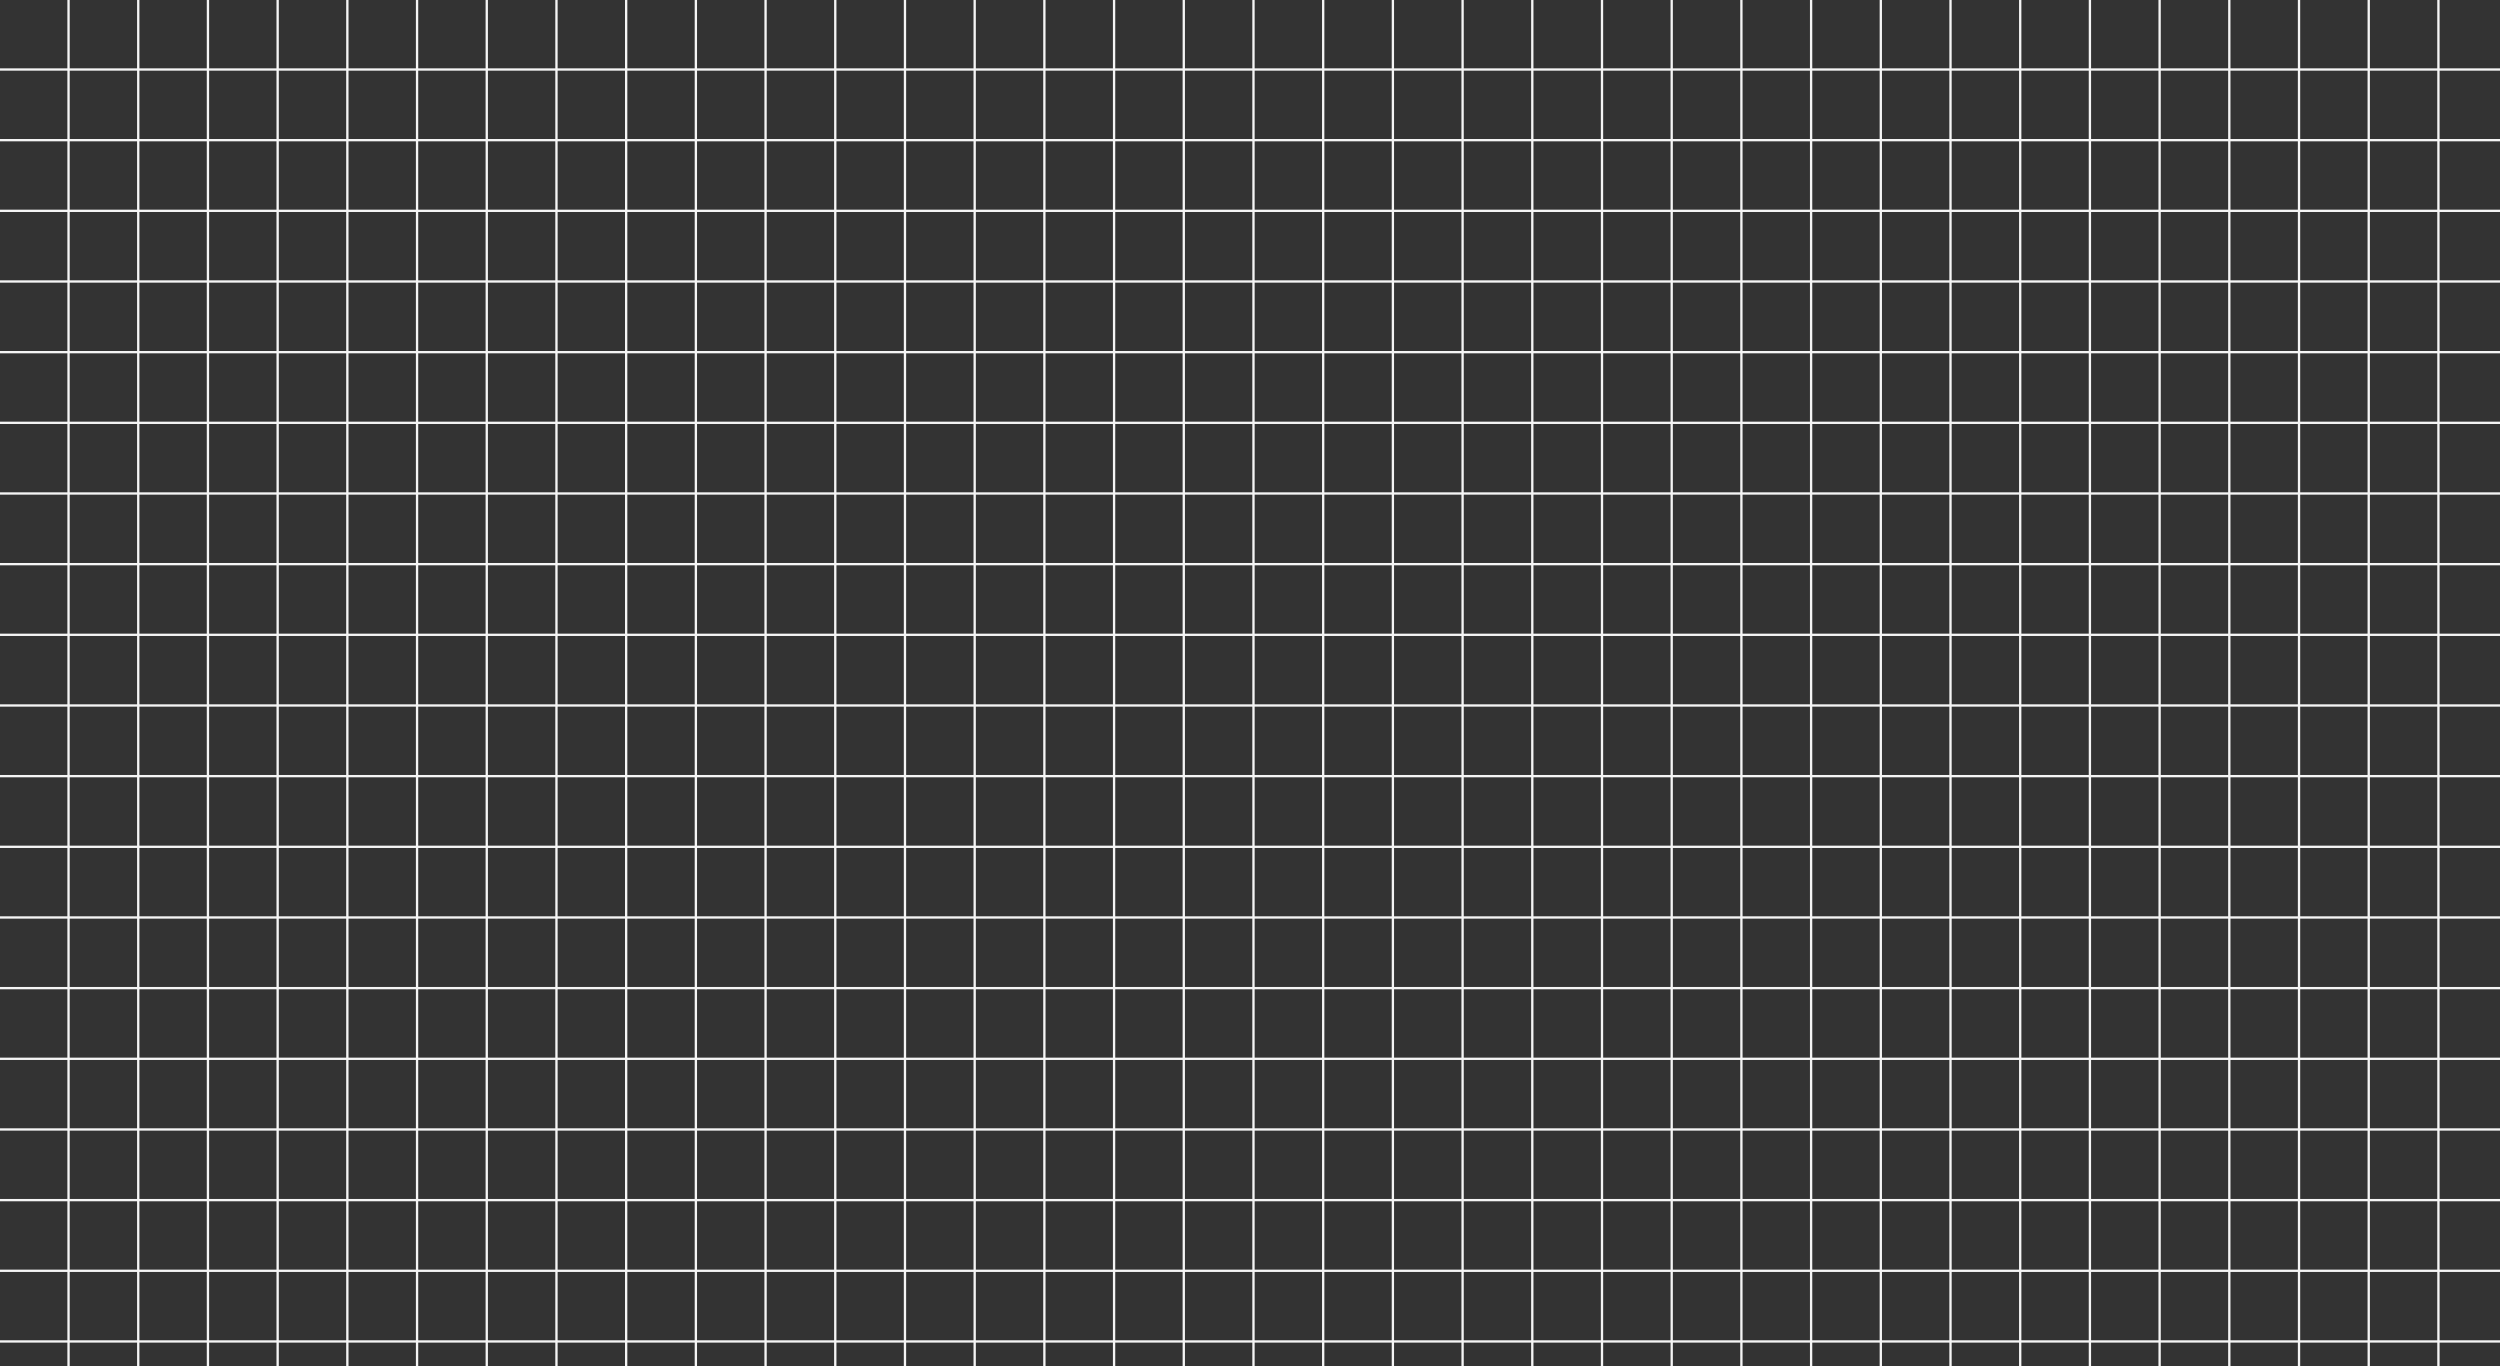 <svg width="1076" height="588" viewBox="0 0 1076 588" fill="none" xmlns="http://www.w3.org/2000/svg">
<rect x="0" y="0" width="1076" height="588" fill="#333333" stroke="none"/>
<line y1="29.914" x2="1076" y2="29.914" stroke="#F5F5F5"/>
<line x1="29.5" y1="588" x2="29.5" stroke="#F5F5F5"/>
<line x1="59.5" y1="588" x2="59.5" stroke="#F5F5F5"/>
<line x1="89.5" y1="588" x2="89.5" stroke="#F5F5F5"/>
<line x1="119.5" y1="588" x2="119.5" stroke="#F5F5F5"/>
<line x1="149.5" y1="588" x2="149.5" stroke="#F5F5F5"/>
<line x1="179.5" y1="588" x2="179.5" stroke="#F5F5F5"/>
<line x1="209.5" y1="588" x2="209.5" stroke="#F5F5F5"/>
<line x1="239.5" y1="588" x2="239.5" stroke="#F5F5F5"/>
<line x1="269.5" y1="588" x2="269.5" stroke="#F5F5F5"/>
<line x1="299.5" y1="588" x2="299.5" stroke="#F5F5F5"/>
<line x1="329.5" y1="588" x2="329.5" stroke="#F5F5F5"/>
<line x1="359.5" y1="588" x2="359.5" stroke="#F5F5F5"/>
<line x1="389.5" y1="588" x2="389.5" stroke="#F5F5F5"/>
<line x1="419.5" y1="588" x2="419.5" stroke="#F5F5F5"/>
<line x1="449.5" y1="588" x2="449.5" stroke="#F5F5F5"/>
<line x1="479.5" y1="588" x2="479.5" stroke="#F5F5F5"/>
<line x1="509.5" y1="588" x2="509.5" stroke="#F5F5F5"/>
<line x1="539.5" y1="588" x2="539.5" stroke="#F5F5F5"/>
<line x1="569.5" y1="588" x2="569.5" stroke="#F5F5F5"/>
<line x1="599.5" y1="588" x2="599.5" stroke="#F5F5F5"/>
<line x1="629.5" y1="588" x2="629.5" stroke="#F5F5F5"/>
<line x1="659.5" y1="588" x2="659.5" stroke="#F5F5F5"/>
<line x1="689.5" y1="588" x2="689.5" stroke="#F5F5F5"/>
<line x1="719.5" y1="588" x2="719.5" stroke="#F5F5F5"/>
<line x1="749.5" y1="588" x2="749.5" stroke="#F5F5F5"/>
<line x1="779.5" y1="588" x2="779.5" stroke="#F5F5F5"/>
<line x1="809.5" y1="588" x2="809.5" stroke="#F5F5F5"/>
<line x1="839.5" y1="588" x2="839.5" stroke="#F5F5F5"/>
<line x1="869.5" y1="588" x2="869.5" stroke="#F5F5F5"/>
<line x1="899.5" y1="588" x2="899.5" stroke="#F5F5F5"/>
<line x1="929.5" y1="588" x2="929.5" stroke="#F5F5F5"/>
<line x1="959.5" y1="588" x2="959.5" stroke="#F5F5F5"/>
<line x1="989.5" y1="588" x2="989.5" stroke="#F5F5F5"/>
<line x1="1019.5" y1="588" x2="1019.5" stroke="#F5F5F5"/>
<line x1="1049.5" y1="588" x2="1049.5" stroke="#F5F5F5"/>
<line y1="60.328" x2="1076" y2="60.328" stroke="#F5F5F5"/>
<line y1="90.742" x2="1076" y2="90.742" stroke="#F5F5F5"/>
<line y1="121.155" x2="1076" y2="121.155" stroke="#F5F5F5"/>
<line y1="151.569" x2="1076" y2="151.569" stroke="#F5F5F5"/>
<line y1="181.983" x2="1076" y2="181.983" stroke="#F5F5F5"/>
<line y1="212.396" x2="1076" y2="212.396" stroke="#F5F5F5"/>
<line y1="242.81" x2="1076" y2="242.81" stroke="#F5F5F5"/>
<line y1="273.224" x2="1076" y2="273.224" stroke="#F5F5F5"/>
<line y1="303.638" x2="1076" y2="303.638" stroke="#F5F5F5"/>
<line y1="334.052" x2="1076" y2="334.052" stroke="#F5F5F5"/>
<line y1="364.466" x2="1076" y2="364.466" stroke="#F5F5F5"/>
<line y1="394.879" x2="1076" y2="394.879" stroke="#F5F5F5"/>
<line y1="425.293" x2="1076" y2="425.293" stroke="#F5F5F5"/>
<line y1="455.707" x2="1076" y2="455.707" stroke="#F5F5F5"/>
<line y1="486.121" x2="1076" y2="486.121" stroke="#F5F5F5"/>
<line y1="516.535" x2="1076" y2="516.535" stroke="#F5F5F5"/>
<line y1="546.948" x2="1076" y2="546.948" stroke="#F5F5F5"/>
<line y1="577.362" x2="1076" y2="577.362" stroke="#F5F5F5"/>
</svg>
